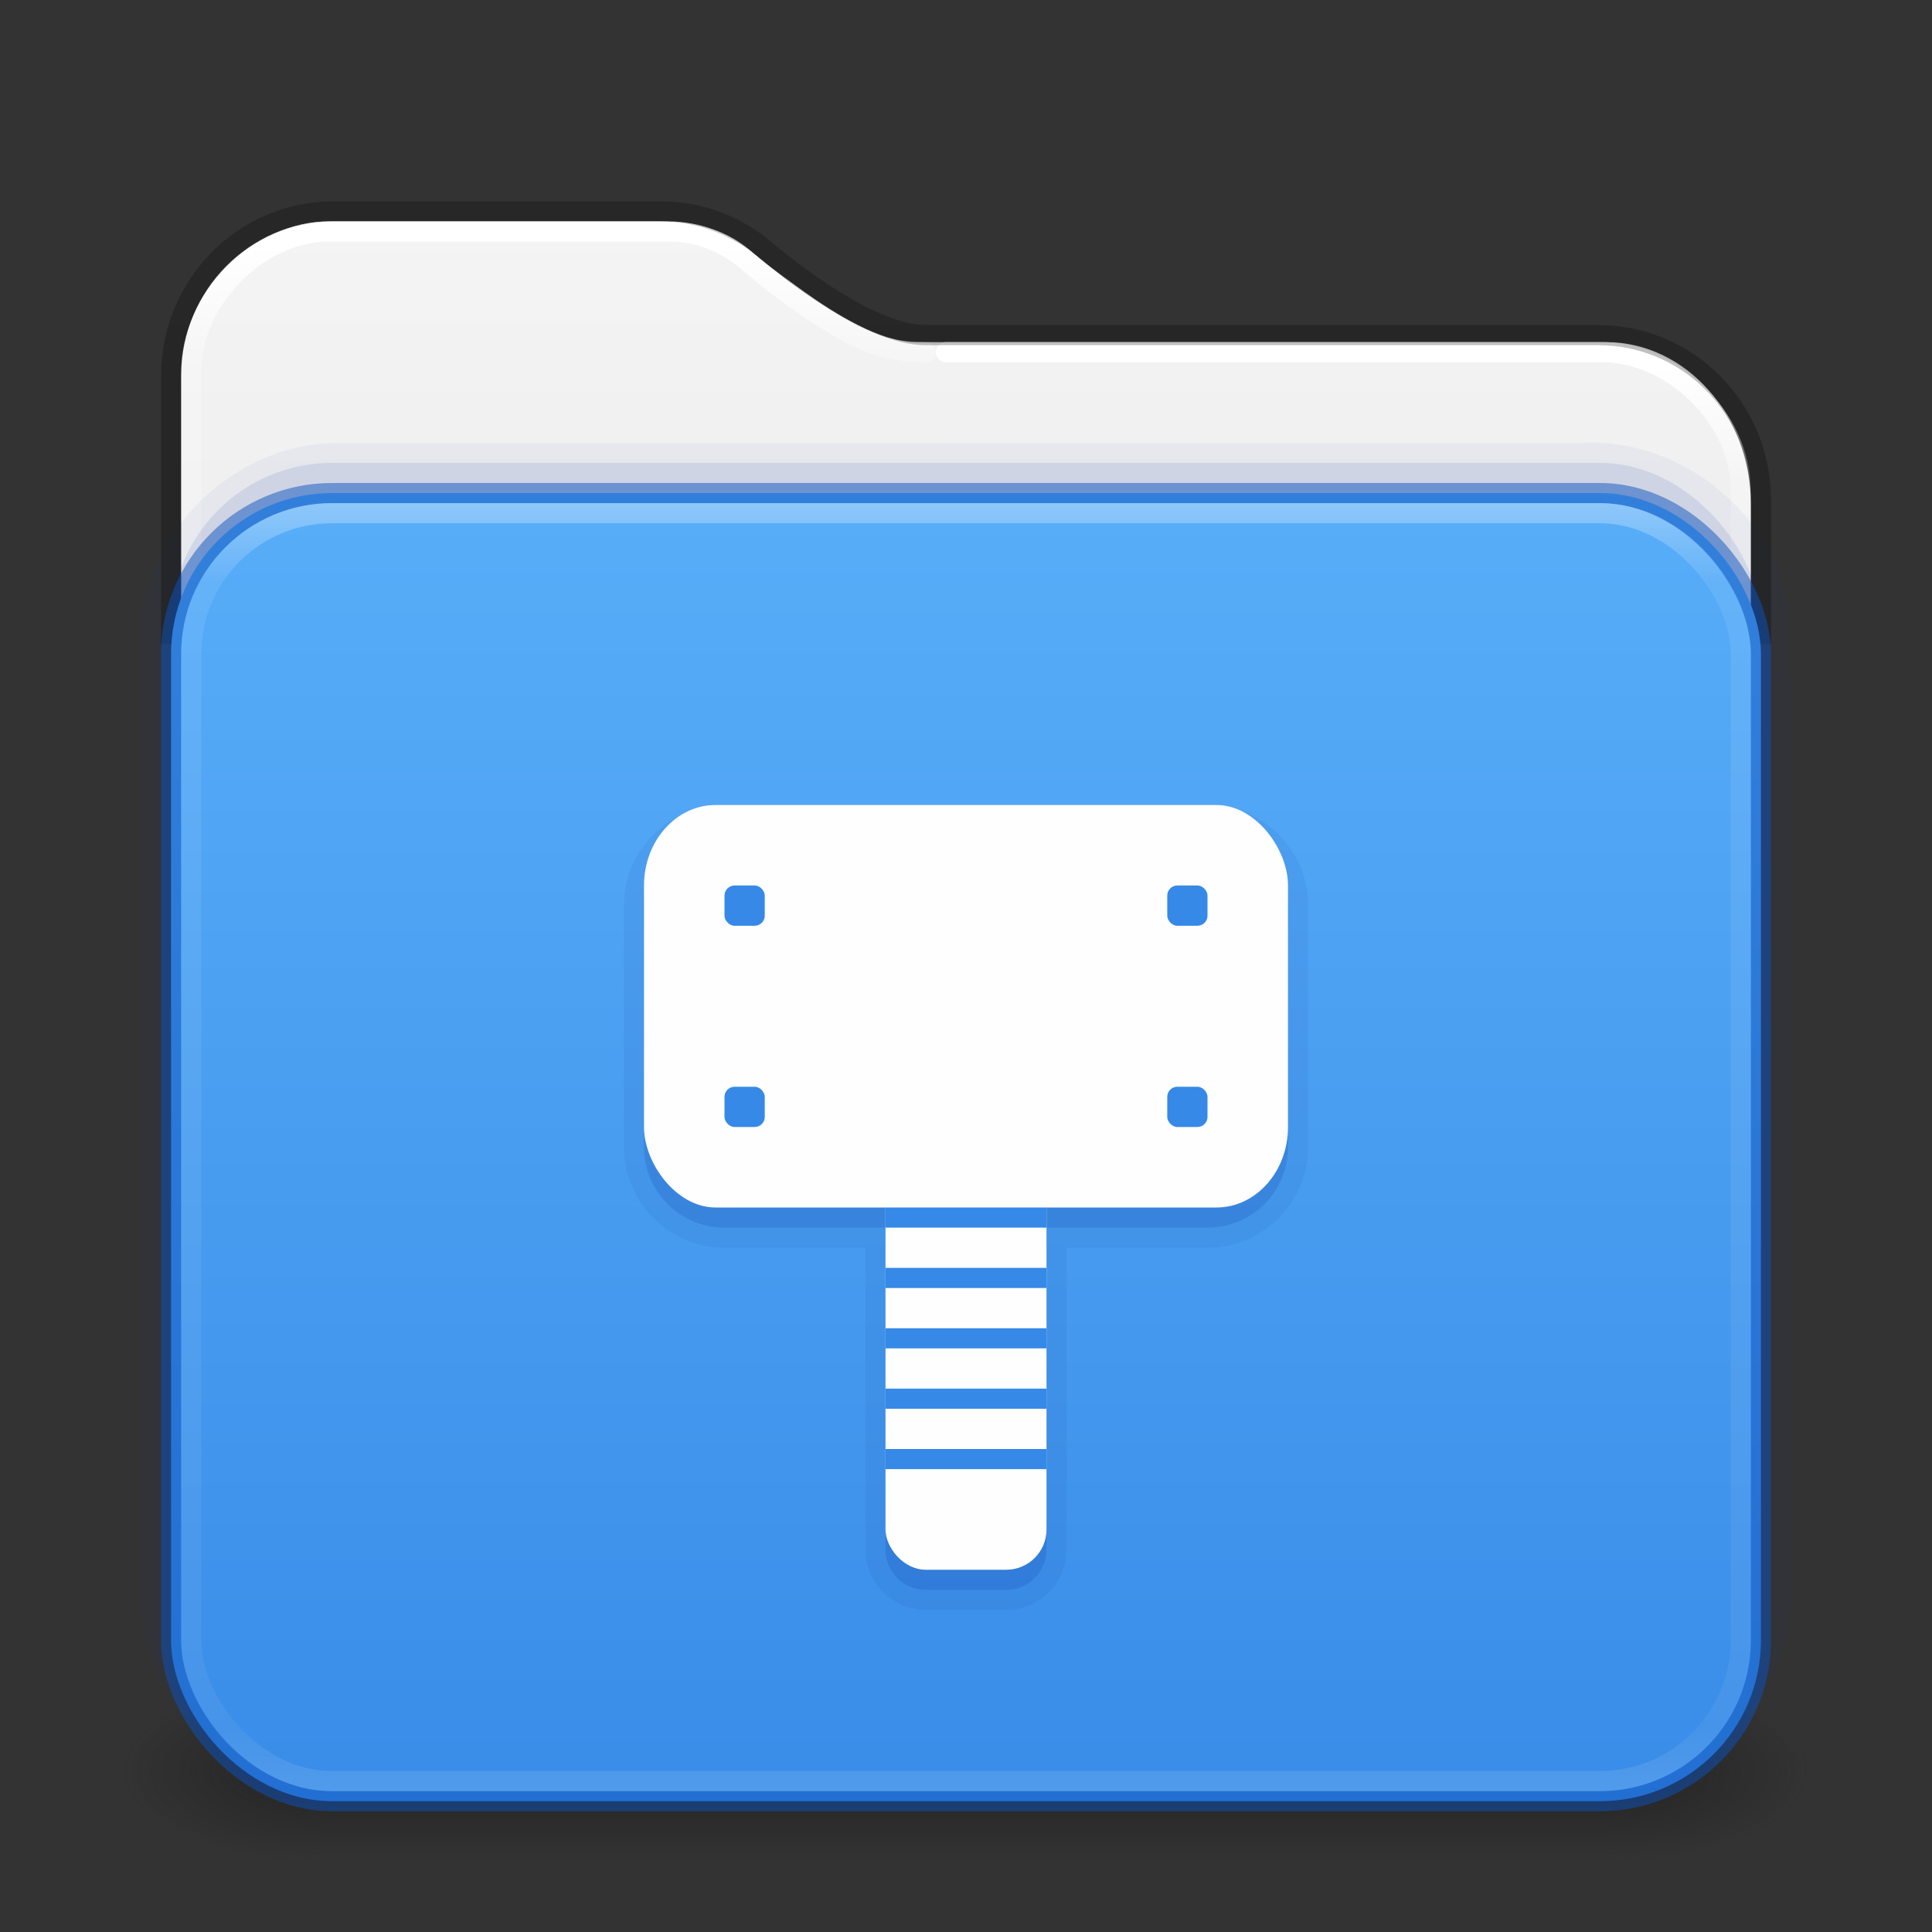 <?xml version="1.0" encoding="UTF-8" standalone="no"?>
<svg
   version="1.1"
   width="96"
   height="96"
   id="svg6649"
   sodipodi:docname="org.xfce.thunar.svg"
   inkscape:version="1.2.2 (b0a8486541, 2022-12-01)"
   xmlns:inkscape="http://www.inkscape.org/namespaces/inkscape"
   xmlns:sodipodi="http://sodipodi.sourceforge.net/DTD/sodipodi-0.dtd"
   xmlns:xlink="http://www.w3.org/1999/xlink"
   xmlns="http://www.w3.org/2000/svg"
   xmlns:svg="http://www.w3.org/2000/svg"
   xmlns:rdf="http://www.w3.org/1999/02/22-rdf-syntax-ns#"
   xmlns:cc="http://creativecommons.org/ns#"
   xmlns:dc="http://purl.org/dc/elements/1.1/">
  <rect width="100%" height="100%" fill="#333333" stroke="none"/>
  <sodipodi:namedview
     id="namedview61"
     pagecolor="#ffffff"
     bordercolor="#000000"
     borderopacity="0.25"
     inkscape:showpageshadow="2"
     inkscape:pageopacity="0.0"
     inkscape:pagecheckerboard="0"
     inkscape:deskcolor="#d1d1d1"
     showgrid="false"
     inkscape:zoom="181.01934"
     inkscape:cx="9.1702907"
     inkscape:cy="30.344823"
     inkscape:window-width="1278"
     inkscape:window-height="909"
     inkscape:window-x="570"
     inkscape:window-y="66"
     inkscape:window-maximized="0"
     inkscape:current-layer="svg6649" />
  <defs
     id="defs6651">
    <linearGradient
       id="linearGradient2511">
      <stop
         id="stop2503"
         style="stop-color:#ffffff;stop-opacity:1"
         offset="0" />
      <stop
         id="stop2505"
         style="stop-color:#ffffff;stop-opacity:0.235"
         offset="0.086" />
      <stop
         id="stop2507"
         style="stop-color:#ffffff;stop-opacity:0.157"
         offset="0.93" />
      <stop
         id="stop2509"
         style="stop-color:#ffffff;stop-opacity:0.392"
         offset="1" />
    </linearGradient>
    <linearGradient
       id="linearGradient2392">
      <stop
         id="stop2384"
         style="stop-color:#ffffff;stop-opacity:1"
         offset="0" />
      <stop
         id="stop2386"
         style="stop-color:#ffffff;stop-opacity:0.235"
         offset="0.079" />
      <stop
         id="stop2388"
         style="stop-color:#ffffff;stop-opacity:0.157"
         offset="0.947" />
      <stop
         id="stop2390"
         style="stop-color:#ffffff;stop-opacity:0.392"
         offset="1" />
    </linearGradient>
    <linearGradient
       id="linearGradient1201">
      <stop
         id="stop1193"
         style="stop-color:#ffffff;stop-opacity:1"
         offset="0" />
      <stop
         id="stop1195"
         style="stop-color:#ffffff;stop-opacity:0.235"
         offset="0.068" />
      <stop
         id="stop1197"
         style="stop-color:#ffffff;stop-opacity:0.157"
         offset="0.947" />
      <stop
         id="stop1199"
         style="stop-color:#ffffff;stop-opacity:0.392"
         offset="1" />
    </linearGradient>
    <linearGradient
       id="linearGradient3688-166-749">
      <stop
         id="stop2883"
         style="stop-color:#181818;stop-opacity:1"
         offset="0" />
      <stop
         id="stop2885"
         style="stop-color:#181818;stop-opacity:0"
         offset="1" />
    </linearGradient>
    <linearGradient
       id="linearGradient3702-501-757">
      <stop
         id="stop2895"
         style="stop-color:#181818;stop-opacity:0"
         offset="0" />
      <stop
         id="stop2897"
         style="stop-color:#181818;stop-opacity:1"
         offset="0.5" />
      <stop
         id="stop2899"
         style="stop-color:#181818;stop-opacity:0"
         offset="1" />
    </linearGradient>
    <linearGradient
       x1="13.32"
       y1="5.803"
       x2="13.32"
       y2="42.228"
       id="linearGradient3058-5"
       xlink:href="#linearGradient2392"
       gradientUnits="userSpaceOnUse"
       gradientTransform="matrix(2.058,0,0,2.128,-1.829,-0.219)" />
    <linearGradient
       xlink:href="#linearGradient3702-501-757"
       id="linearGradient1191"
       gradientUnits="userSpaceOnUse"
       x1="25.058"
       y1="47.028"
       x2="25.058"
       y2="39.999"
       gradientTransform="matrix(1.143,0,0,0.643,-3.429,16.036)" />
    <linearGradient
       id="linearGradient3600-9-51">
      <stop
         offset="0"
         style="stop-color:#f4f4f4;stop-opacity:1"
         id="stop3602-0-0" />
      <stop
         offset="1"
         style="stop-color:#dbdbdb;stop-opacity:1"
         id="stop3604-9-04" />
    </linearGradient>
    <linearGradient
       id="linearGradient3104-6">
      <stop
         offset="0"
         style="stop-color:#000000;stop-opacity:0.318"
         id="stop3106-3" />
      <stop
         offset="1"
         style="stop-color:#000000;stop-opacity:0.24"
         id="stop3108-9" />
    </linearGradient>
    <linearGradient
       xlink:href="#linearGradient3600-9-51"
       id="linearGradient1512"
       gradientUnits="userSpaceOnUse"
       gradientTransform="matrix(1.993,0,0,2.074,-99.516,1)"
       x1="74.839"
       y1="4.785"
       x2="74.839"
       y2="45.852" />
    <linearGradient
       id="linearGradient909">
      <stop
         id="stop901"
         style="stop-color:#64baff;stop-opacity:1"
         offset="0" />
      <stop
         id="stop907"
         style="stop-color:#3689e6;stop-opacity:1"
         offset="1" />
    </linearGradient>
    <radialGradient
       cx="4.993"
       cy="43.5"
       r="2.5"
       fx="4.993"
       fy="43.5"
       id="radialGradient3013-6"
       xlink:href="#linearGradient3688-166-749"
       gradientUnits="userSpaceOnUse"
       gradientTransform="matrix(2.004,0,0,0.9,29.988,4.85)" />
    <radialGradient
       cx="4.993"
       cy="43.5"
       r="2.5"
       fx="4.993"
       fy="43.5"
       id="radialGradient3015-1"
       xlink:href="#linearGradient3688-166-749"
       gradientUnits="userSpaceOnUse"
       gradientTransform="matrix(2.004,0,0,0.9,-18.012,-83.15)" />
    <linearGradient
       xlink:href="#linearGradient909"
       id="linearGradient930-9-2"
       x1="16.768"
       y1="-7.644"
       x2="16.768"
       y2="32.287"
       gradientUnits="userSpaceOnUse"
       gradientTransform="matrix(2.926,0,0,2.407,1.185,18.481)" />
    <linearGradient
       xlink:href="#linearGradient1201"
       id="linearGradient1192"
       gradientUnits="userSpaceOnUse"
       gradientTransform="matrix(2.081,0,0,1.703,-1.946,16.135)"
       x1="23.976"
       y1="4.951"
       x2="23.976"
       y2="43.098" />
    <linearGradient
       xlink:href="#linearGradient3104-6"
       id="linearGradient1978"
       gradientUnits="userSpaceOnUse"
       gradientTransform="matrix(1.636,0,0,1.834,21.333,5.104)"
       x1="-51.786"
       y1="50.786"
       x2="-51.786"
       y2="2.906" />
    <linearGradient
       x1="35.997"
       y1="8.811"
       x2="35.997"
       y2="40.923"
       id="linearGradient3058-5-7"
       xlink:href="#linearGradient2511"
       gradientUnits="userSpaceOnUse"
       gradientTransform="matrix(2.052,0,0,2.205,-1.694,-1.256)" />
  </defs>
  <g
     id="g1784"
     transform="scale(2)"
     style="stroke-width:0.5">
    <rect
       style="opacity:0.6;fill:url(#radialGradient3013-6);fill-opacity:1;stroke:none;stroke-width:0.431"
       id="rect2801-3-7"
       y="41.75"
       x="40"
       height="4.5"
       width="5" />
    <rect
       style="opacity:0.6;fill:url(#radialGradient3015-1);fill-opacity:1;stroke:none;stroke-width:0.431"
       id="rect3696-6-3"
       transform="scale(-1)"
       y="-46.25"
       x="-8"
       height="4.5"
       width="5" />
    <rect
       style="opacity:0.6;fill:url(#linearGradient1191);fill-opacity:1;stroke:none;stroke-width:0.431"
       id="rect3700-4-6"
       y="41.75"
       x="8"
       height="4.5"
       width="32" />
  </g>
  <path
     id="rect5505-21-1-2-8-6-1"
     style="color:#000000;font-variation-settings:normal;display:inline;overflow:visible;visibility:visible;opacity:1;vector-effect:none;fill:url(#linearGradient1512);fill-opacity:1;fill-rule:nonzero;stroke:none;stroke-width:1;stroke-linecap:butt;stroke-linejoin:miter;stroke-miterlimit:4;stroke-dasharray:none;stroke-dashoffset:0;stroke-opacity:1;-inkscape-stroke:none;marker:none;enable-background:accumulate;stop-color:#000000;stop-opacity:1"
     d="m 16.458,11 c -4.002,0 -7.458,3.427 -7.458,7.643 V 32 H 87 V 25.032 C 87,20.703 83.808,17 79.806,17 H 45.5 C 43.742,17 41.497,15.595 39.949,14.489 38.362,13.355 37.923,12.983 37.211,12.392 35.922,11.321 34.372,11 32.61,11 Z"
     sodipodi:nodetypes="ssccsssssss" />
  <path
     id="rect5505-21-1-2-8-6-1-9"
     style="color:#000000;font-variation-settings:normal;display:inline;overflow:visible;visibility:visible;opacity:1;vector-effect:none;fill:none;fill-opacity:1;fill-rule:nonzero;stroke:url(#linearGradient3058-5);stroke-width:1;stroke-linecap:round;stroke-linejoin:round;stroke-miterlimit:4;stroke-dasharray:none;stroke-dashoffset:0;stroke-opacity:1;-inkscape-stroke:none;marker:none;enable-background:accumulate;stop-color:#000000;stop-opacity:1"
     d="m 46,17.5 c -2.171,0 -3.453,-0.669 -5.114,-1.721 -1.661,-1.051 -3.062,-2.204 -3.765,-2.81 C 36.056,12.05 34.701,11.5 33.184,11.5 H 16.325 C 12.877,11.5 9.5,14.882 9.5,18.448 V 28.5"
     sodipodi:nodetypes="csssssc" />
  <path
     id="rect5505-21-1-2-8-6-1-9-9"
     style="color:#000000;font-variation-settings:normal;display:inline;overflow:visible;visibility:visible;vector-effect:none;fill:none;fill-opacity:1;fill-rule:nonzero;stroke:url(#linearGradient3058-5-7);stroke-width:1;stroke-linecap:round;stroke-linejoin:round;stroke-miterlimit:4;stroke-dasharray:none;stroke-dashoffset:0;stroke-opacity:1;-inkscape-stroke:none;marker:none;enable-background:accumulate;stop-color:#000000"
     d="M 86.5,28.5 V 24.411 C 86.5,20.715 83.051,17.5 79.612,17.5 H 47"
     sodipodi:nodetypes="cssc" />
  <path
     id="rect5505-21-1-9-7"
     style="color:#000000;font-variation-settings:normal;display:inline;overflow:visible;visibility:visible;opacity:0.05;vector-effect:none;fill:#002e99;fill-opacity:1;fill-rule:nonzero;stroke:none;stroke-width:1;stroke-linecap:butt;stroke-linejoin:miter;stroke-miterlimit:4;stroke-dasharray:none;stroke-dashoffset:0;stroke-opacity:1;-inkscape-stroke:none;marker:none;enable-background:accumulate;stop-color:#000000;stop-opacity:1"
     d="m 16.9,22.019 c 20.562,-0.009 41.125,-0.001 61.687,-0.004 5.11,-0.3 9.946,3.809 10.346,8.844 0.119,15.958 0.017,31.922 0.051,47.882 0.318,5.139 -4.055,9.999 -9.293,10.208 -20.76,0.081 -41.524,0.012 -62.286,0.035 C 12.296,89.285 7.46,85.175 7.059,80.14 6.941,64.051 7.042,47.956 7.009,31.864 6.872,26.638 11.593,21.933 16.9,22.019 l -3e-6,-2e-5"
     sodipodi:nodetypes="cccccccccc" />
  <path
     id="rect5505-21-1-2-8-6"
     style="color:#000000;font-variation-settings:normal;display:inline;overflow:visible;visibility:visible;vector-effect:none;fill:none;fill-opacity:1;fill-rule:nonzero;stroke:url(#linearGradient1978);stroke-width:1;stroke-linecap:butt;stroke-linejoin:round;stroke-miterlimit:4;stroke-dasharray:none;stroke-dashoffset:0;stroke-opacity:1;-inkscape-stroke:none;marker:none;enable-background:accumulate;stop-color:#000000"
     d="m 87.5,32 v -7.15 c 0,-4.543 -3.614,-8.2 -8.103,-8.2 H 45.974 c -2.691,0 -6.699,-3.174 -7.983,-4.257 -1.402,-1.183 -3.207,-1.893 -5.183,-1.893 H 16.603 c -4.489,0 -8.103,3.657 -8.103,8.2 V 32"
     sodipodi:nodetypes="csssssssc" />
  <rect
     style="color:#000000;font-variation-settings:normal;display:inline;overflow:visible;visibility:visible;opacity:0.1;vector-effect:none;fill:#002e99;fill-opacity:1;fill-rule:nonzero;stroke:none;stroke-width:1;stroke-linecap:butt;stroke-linejoin:miter;stroke-miterlimit:4;stroke-dasharray:none;stroke-dashoffset:0;stroke-opacity:1;-inkscape-stroke:none;marker:none;enable-background:accumulate;stop-color:#000000;stop-opacity:1"
     id="rect5505-21-1-9"
     y="23"
     x="8.5"
     ry="8"
     rx="8"
     height="65"
     width="79" />
  <rect
     style="color:#000000;font-variation-settings:normal;display:inline;overflow:visible;visibility:visible;vector-effect:none;fill:url(#linearGradient930-9-2);fill-opacity:1;fill-rule:nonzero;stroke:#0d52bf;stroke-width:1;stroke-linecap:butt;stroke-linejoin:miter;stroke-miterlimit:4;stroke-dasharray:none;stroke-dashoffset:0;stroke-opacity:0.5;marker:none;enable-background:accumulate;stop-color:#000000"
     id="rect5505-21-1"
     y="24.5"
     x="8.5"
     ry="8"
     rx="8"
     height="65"
     width="79" />
  <path
     style="color:#000000;fill:#002e99;fill-rule:evenodd;-inkscape-stroke:none;paint-order:markers fill stroke;fill-opacity:0.07"
     d="m 36,40 c -2.753,0 -5,2.247 -5,5 v 12 c 0,2.753 2.247,5 5,5 h 7 v 15 c 0,1.645 1.355,3 3,3 h 4 c 1.645,0 3,-1.355 3,-3 V 62 h 7 c 2.753,0 5,-2.247 5,-5 V 45 c 0,-2.753 -2.247,-5 -5,-5 z"
     id="path8233"
     sodipodi:nodetypes="sssscsssscsssss" />
  <rect
     style="opacity:0.35;fill:none;stroke:url(#linearGradient1192);stroke-width:1;stroke-linecap:round;stroke-linejoin:round;stroke-miterlimit:4;stroke-dasharray:none;stroke-dashoffset:0;stroke-opacity:1"
     id="rect6741-2"
     y="25.5"
     x="9.5"
     ry="7"
     rx="7"
     height="63"
     width="77" />
  <path
     id="rect10035"
     style="fill:#002e99;fill-opacity:0.15;fill-rule:evenodd;stroke:none;stroke-width:2;stroke-dasharray:none;stroke-opacity:0.07;paint-order:markers fill stroke;stop-color:#000000"
     d="m 36,41 c -2.216,0 -4,1.784 -4,4 v 12 c 0,2.216 1.784,4 4,4 h 8 v 16 c 0,1.108 0.892,2 2,2 h 4 c 1.108,0 2,-0.892 2,-2 V 61 h 8 c 2.216,0 4,-1.784 4,-4 V 45 c 0,-2.216 -1.784,-4 -4,-4 z"
     sodipodi:nodetypes="sssscsssscsssss" />
  <rect
     style="fill:#fefeff;fill-opacity:1;fill-rule:evenodd;stroke:none;stroke-width:2;stroke-dasharray:none;stroke-opacity:0.07;paint-order:markers fill stroke;stop-color:#000000"
     id="rect4605"
     width="8"
     height="24"
     x="44"
     y="54"
     rx="2"
     ry="2" />
  <rect
     style="fill:#fefeff;fill-opacity:1;fill-rule:evenodd;stroke:none;stroke-width:2;stroke-dasharray:none;stroke-opacity:0.07;paint-order:markers fill stroke;stop-color:#000000"
     id="rect4971"
     width="32"
     height="20"
     x="32"
     y="40"
     rx="3.556"
     ry="4" />
  <rect
     style="fill:#3689e6;fill-opacity:1;fill-rule:evenodd;stroke:none;stroke-width:2;stroke-dasharray:none;stroke-opacity:0.07;paint-order:markers fill stroke;stop-color:#000000"
     id="rect5732"
     width="8"
     height="1"
     x="44"
     y="60" />
  <rect
     style="fill:#3689e6;fill-opacity:1;fill-rule:evenodd;stroke:none;stroke-width:2;stroke-dasharray:none;stroke-opacity:0.07;paint-order:markers fill stroke;stop-color:#000000"
     id="rect9330"
     width="2"
     height="2"
     x="36"
     y="44"
     rx="0.5"
     ry="0.5" />
  <rect
     style="fill:#3689e6;fill-opacity:1;fill-rule:evenodd;stroke:none;stroke-width:2;stroke-dasharray:none;stroke-opacity:0.07;paint-order:markers fill stroke;stop-color:#000000"
     id="rect9332"
     width="2"
     height="2"
     x="36"
     y="54"
     rx="0.5"
     ry="0.5" />
  <rect
     style="fill:#3689e6;fill-opacity:1;fill-rule:evenodd;stroke:none;stroke-width:2;stroke-dasharray:none;stroke-opacity:0.07;paint-order:markers fill stroke;stop-color:#000000"
     id="rect9334"
     width="2"
     height="2"
     x="58"
     y="54"
     rx="0.5"
     ry="0.5" />
  <rect
     style="fill:#3689e6;fill-opacity:1;fill-rule:evenodd;stroke:none;stroke-width:2;stroke-dasharray:none;stroke-opacity:0.07;paint-order:markers fill stroke;stop-color:#000000"
     id="rect9336"
     width="2"
     height="2"
     x="58"
     y="44"
     rx="0.5"
     ry="0.5" />
  <rect
     style="fill:#3689e6;fill-opacity:1;fill-rule:evenodd;stroke:none;stroke-width:2;stroke-dasharray:none;stroke-opacity:0.07;paint-order:markers fill stroke;stop-color:#000000"
     id="rect12199"
     width="8"
     height="1"
     x="44"
     y="63" />
  <rect
     style="fill:#3689e6;fill-opacity:1;fill-rule:evenodd;stroke:none;stroke-width:2;stroke-dasharray:none;stroke-opacity:0.07;paint-order:markers fill stroke;stop-color:#000000"
     id="rect12201"
     width="8"
     height="1"
     x="44"
     y="66" />
  <rect
     style="fill:#3689e6;fill-opacity:1;fill-rule:evenodd;stroke:none;stroke-width:2;stroke-dasharray:none;stroke-opacity:0.07;paint-order:markers fill stroke;stop-color:#000000"
     id="rect12203"
     width="8"
     height="1"
     x="44"
     y="69" />
  <rect
     style="fill:#3689e6;fill-opacity:1;fill-rule:evenodd;stroke:none;stroke-width:2;stroke-dasharray:none;stroke-opacity:0.07;paint-order:markers fill stroke;stop-color:#000000"
     id="rect12205"
     width="8"
     height="1"
     x="44"
     y="72" />
</svg>
